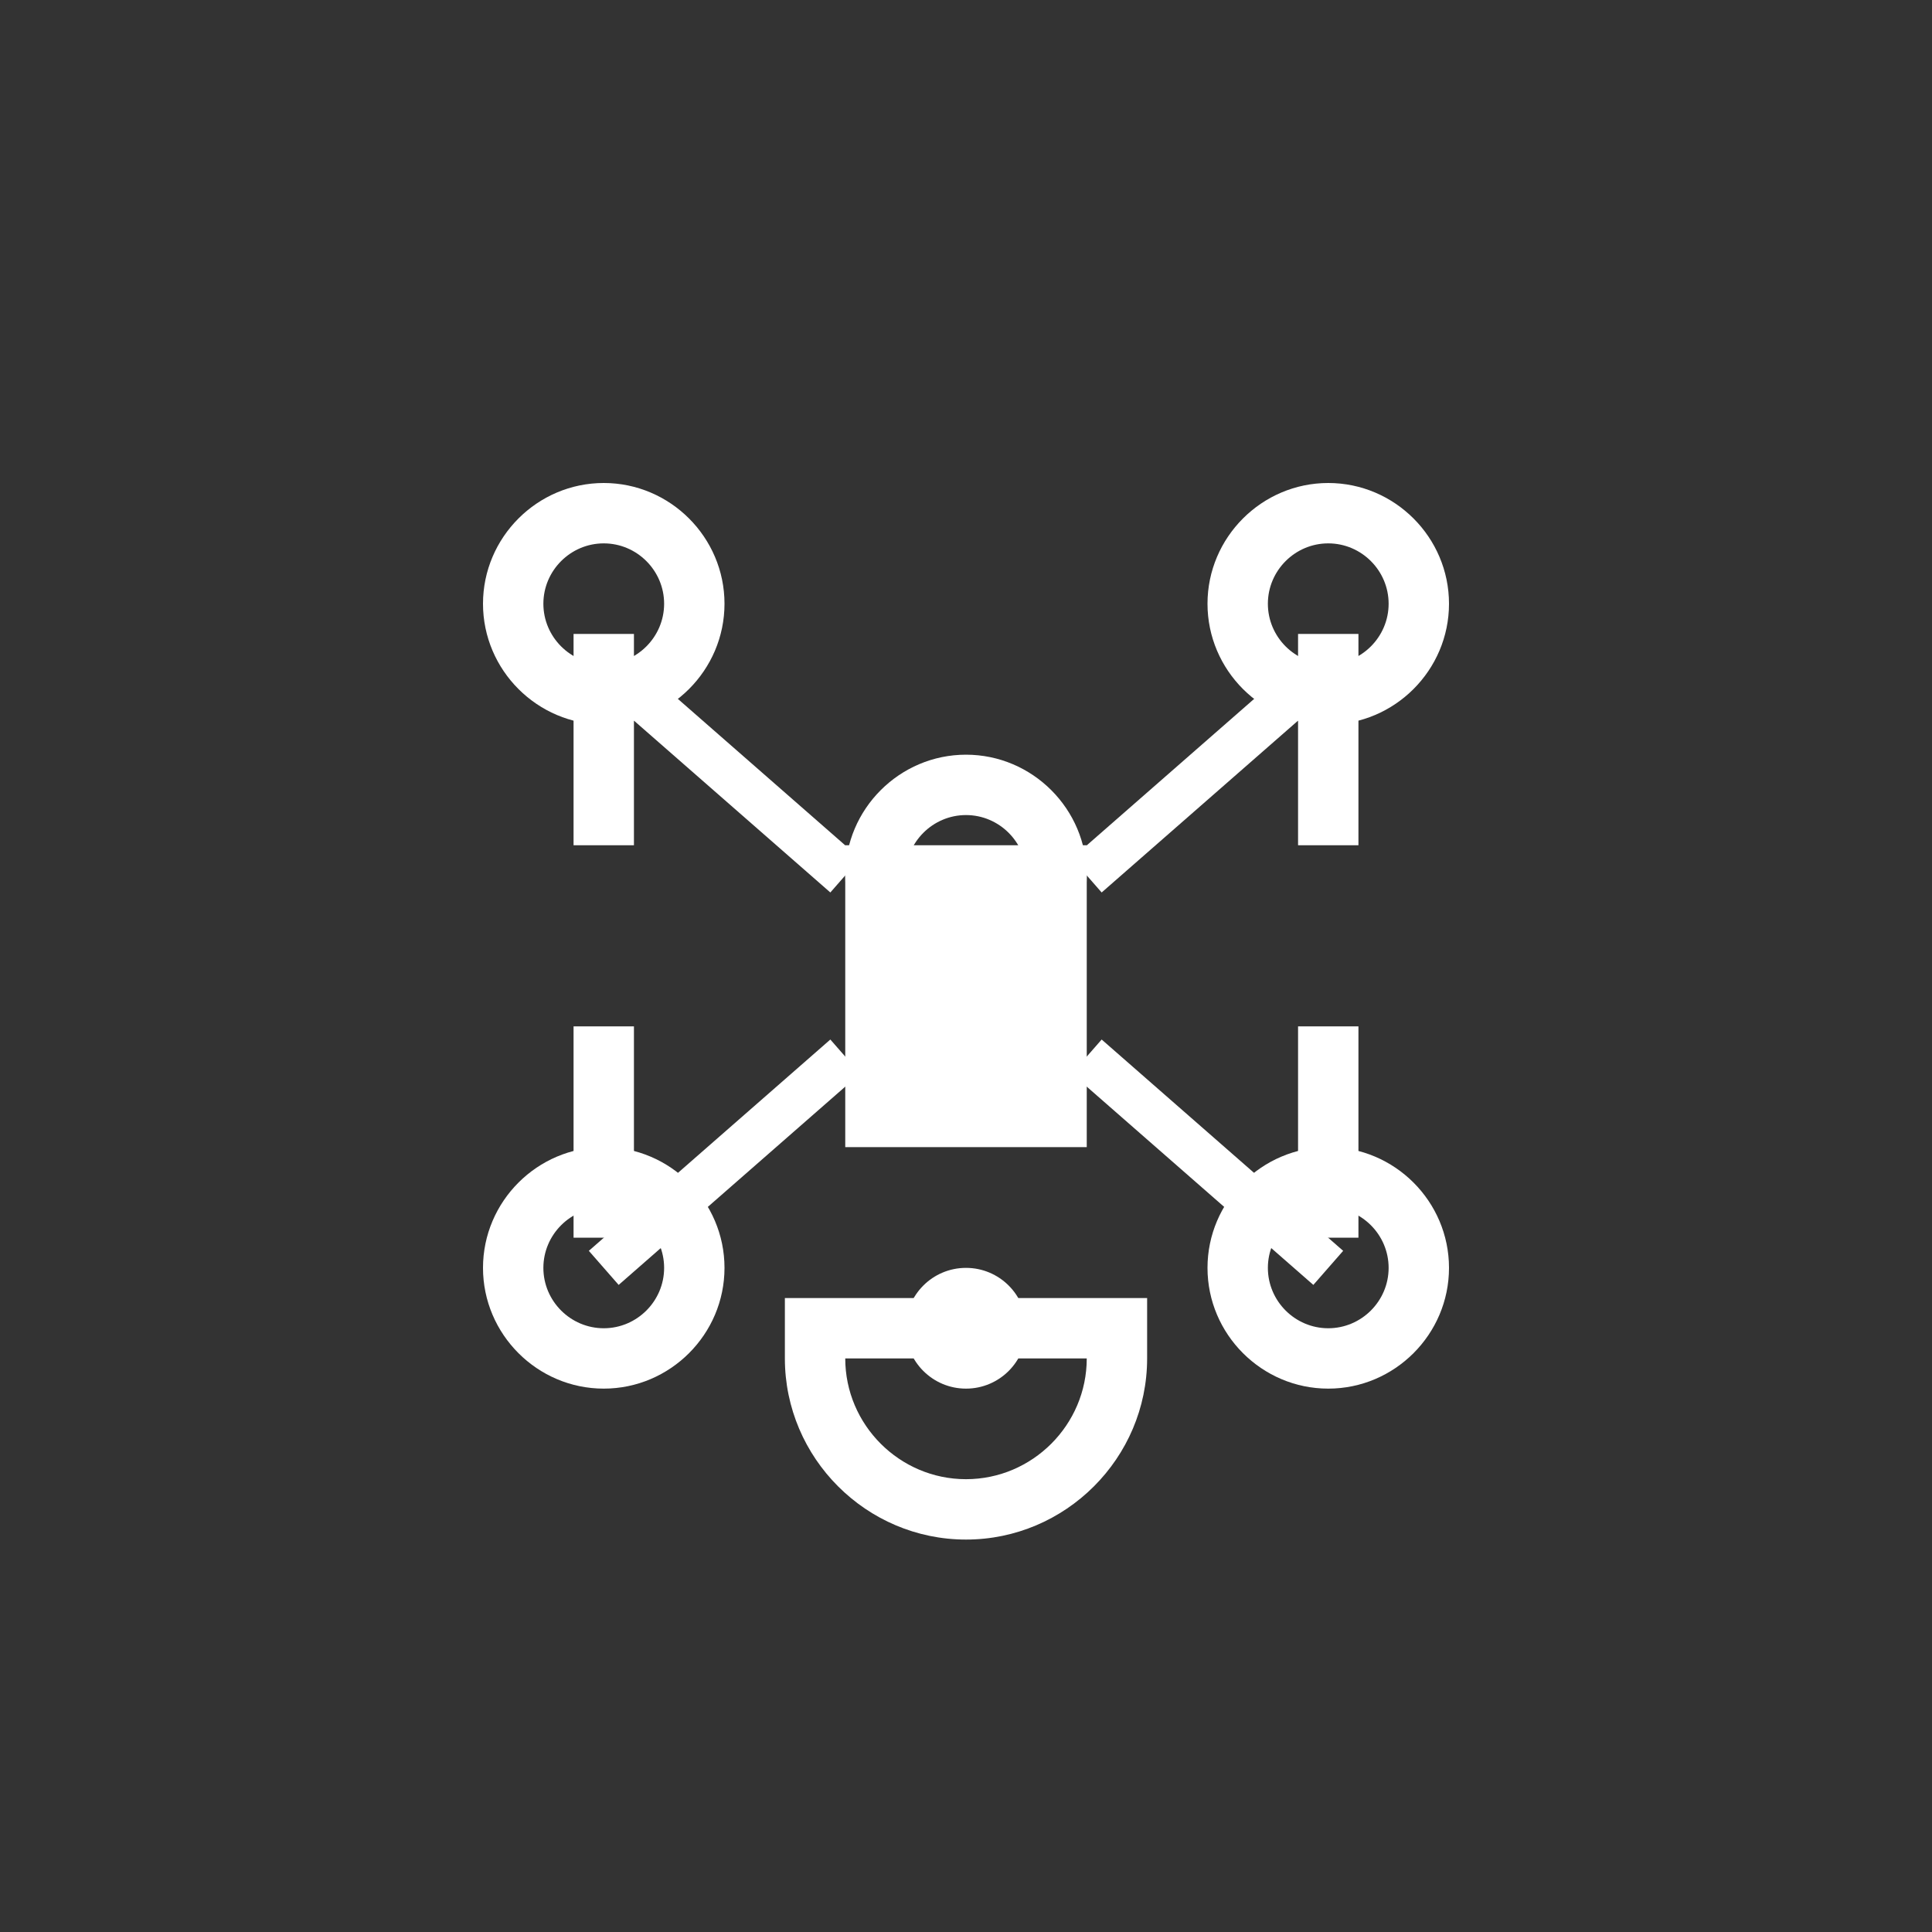 <?xml version="1.0" ?>
<!DOCTYPE svg  PUBLIC '-//W3C//DTD SVG 1.1//EN'  'http://www.w3.org/Graphics/SVG/1.1/DTD/svg11.dtd'>
<svg enable-background="new 0 0 32 32" height="32px" version="1.1" viewBox="0 0 32 32" width="32px" xml:space="preserve" xmlns="http://www.w3.org/2000/svg" xmlns:xlink="http://www.w3.org/1999/xlink">
  <rect x="0" y="0" width="32" height="32" fill="#333333" stroke="none"/>
  <defs>
    <style>.cls-1{fill:#fff;}</style>
  </defs>
  <g>
    <!-- Drone Body -->
    <path class="cls-1" d="M16,16.5c-1.1,0-2-0.9-2-2s0.9-2,2-2s2,0.9,2,2S17.1,16.5,16,16.5z M16,13.5c-0.55,0-1,0.45-1,1s0.45,1,1,1s1-0.45,1-1
      S16.55,13.5,16,13.5z"/>
    <rect class="cls-1" x="14" y="14" width="4" height="5"/>
    
    <!-- Propellers -->
    <g>
      <!-- Top Left Propeller -->
      <path class="cls-1" d="M10,12c-1.1,0-2-0.9-2-2s0.9-2,2-2s2,0.9,2,2S11.1,12,10,12z M10,9c-0.55,0-1,0.45-1,1s0.45,1,1,1s1-0.45,1-1
        S10.55,9,10,9z"/>
      <rect class="cls-1" x="9.5" y="10.5" width="1" height="3.5"/>
      
      <!-- Top Right Propeller -->
      <path class="cls-1" d="M22,12c-1.1,0-2-0.9-2-2s0.9-2,2-2s2,0.9,2,2S23.1,12,22,12z M22,9c-0.55,0-1,0.45-1,1s0.45,1,1,1s1-0.45,1-1
        S22.55,9,22,9z"/>
      <rect class="cls-1" x="21.5" y="10.5" width="1" height="3.5"/>
      
      <!-- Bottom Left Propeller -->
      <path class="cls-1" d="M10,23c-1.1,0-2-0.9-2-2s0.9-2,2-2s2,0.9,2,2S11.1,23,10,23z M10,20c-0.55,0-1,0.45-1,1s0.45,1,1,1s1-0.45,1-1
        S10.55,20,10,20z"/>
      <rect class="cls-1" x="9.5" y="17" width="1" height="3.5"/>
      
      <!-- Bottom Right Propeller -->
      <path class="cls-1" d="M22,23c-1.1,0-2-0.9-2-2s0.9-2,2-2s2,0.9,2,2S23.1,23,22,23z M22,20c-0.55,0-1,0.45-1,1s0.45,1,1,1s1-0.45,1-1
        S22.55,20,22,20z"/>
      <rect class="cls-1" x="21.5" y="17" width="1" height="3.5"/>
    </g>
    
    <!-- Arms connecting body to propellers -->
    <line class="cls-1" x1="14" y1="14.5" x2="10" y2="11" stroke="#FFFFFF" stroke-width="0.75"/>
    <line class="cls-1" x1="18" y1="14.5" x2="22" y2="11" stroke="#FFFFFF" stroke-width="0.75"/>
    <line class="cls-1" x1="14" y1="17.5" x2="10" y2="21" stroke="#FFFFFF" stroke-width="0.75"/>
    <line class="cls-1" x1="18" y1="17.5" x2="22" y2="21" stroke="#FFFFFF" stroke-width="0.75"/>
    
    <!-- Camera Lens -->
    <path class="cls-1" d="M16,25.5c-1.65,0-3-1.35-3-3v-1h6v1C19,24.15,17.65,25.5,16,25.5z M14,22.5v0c0,1.1,0.9,2,2,2s2-0.9,2-2v0H14z"/>
    <circle class="cls-1" cx="16" cy="22" r="1"/>
  </g>
</svg> 